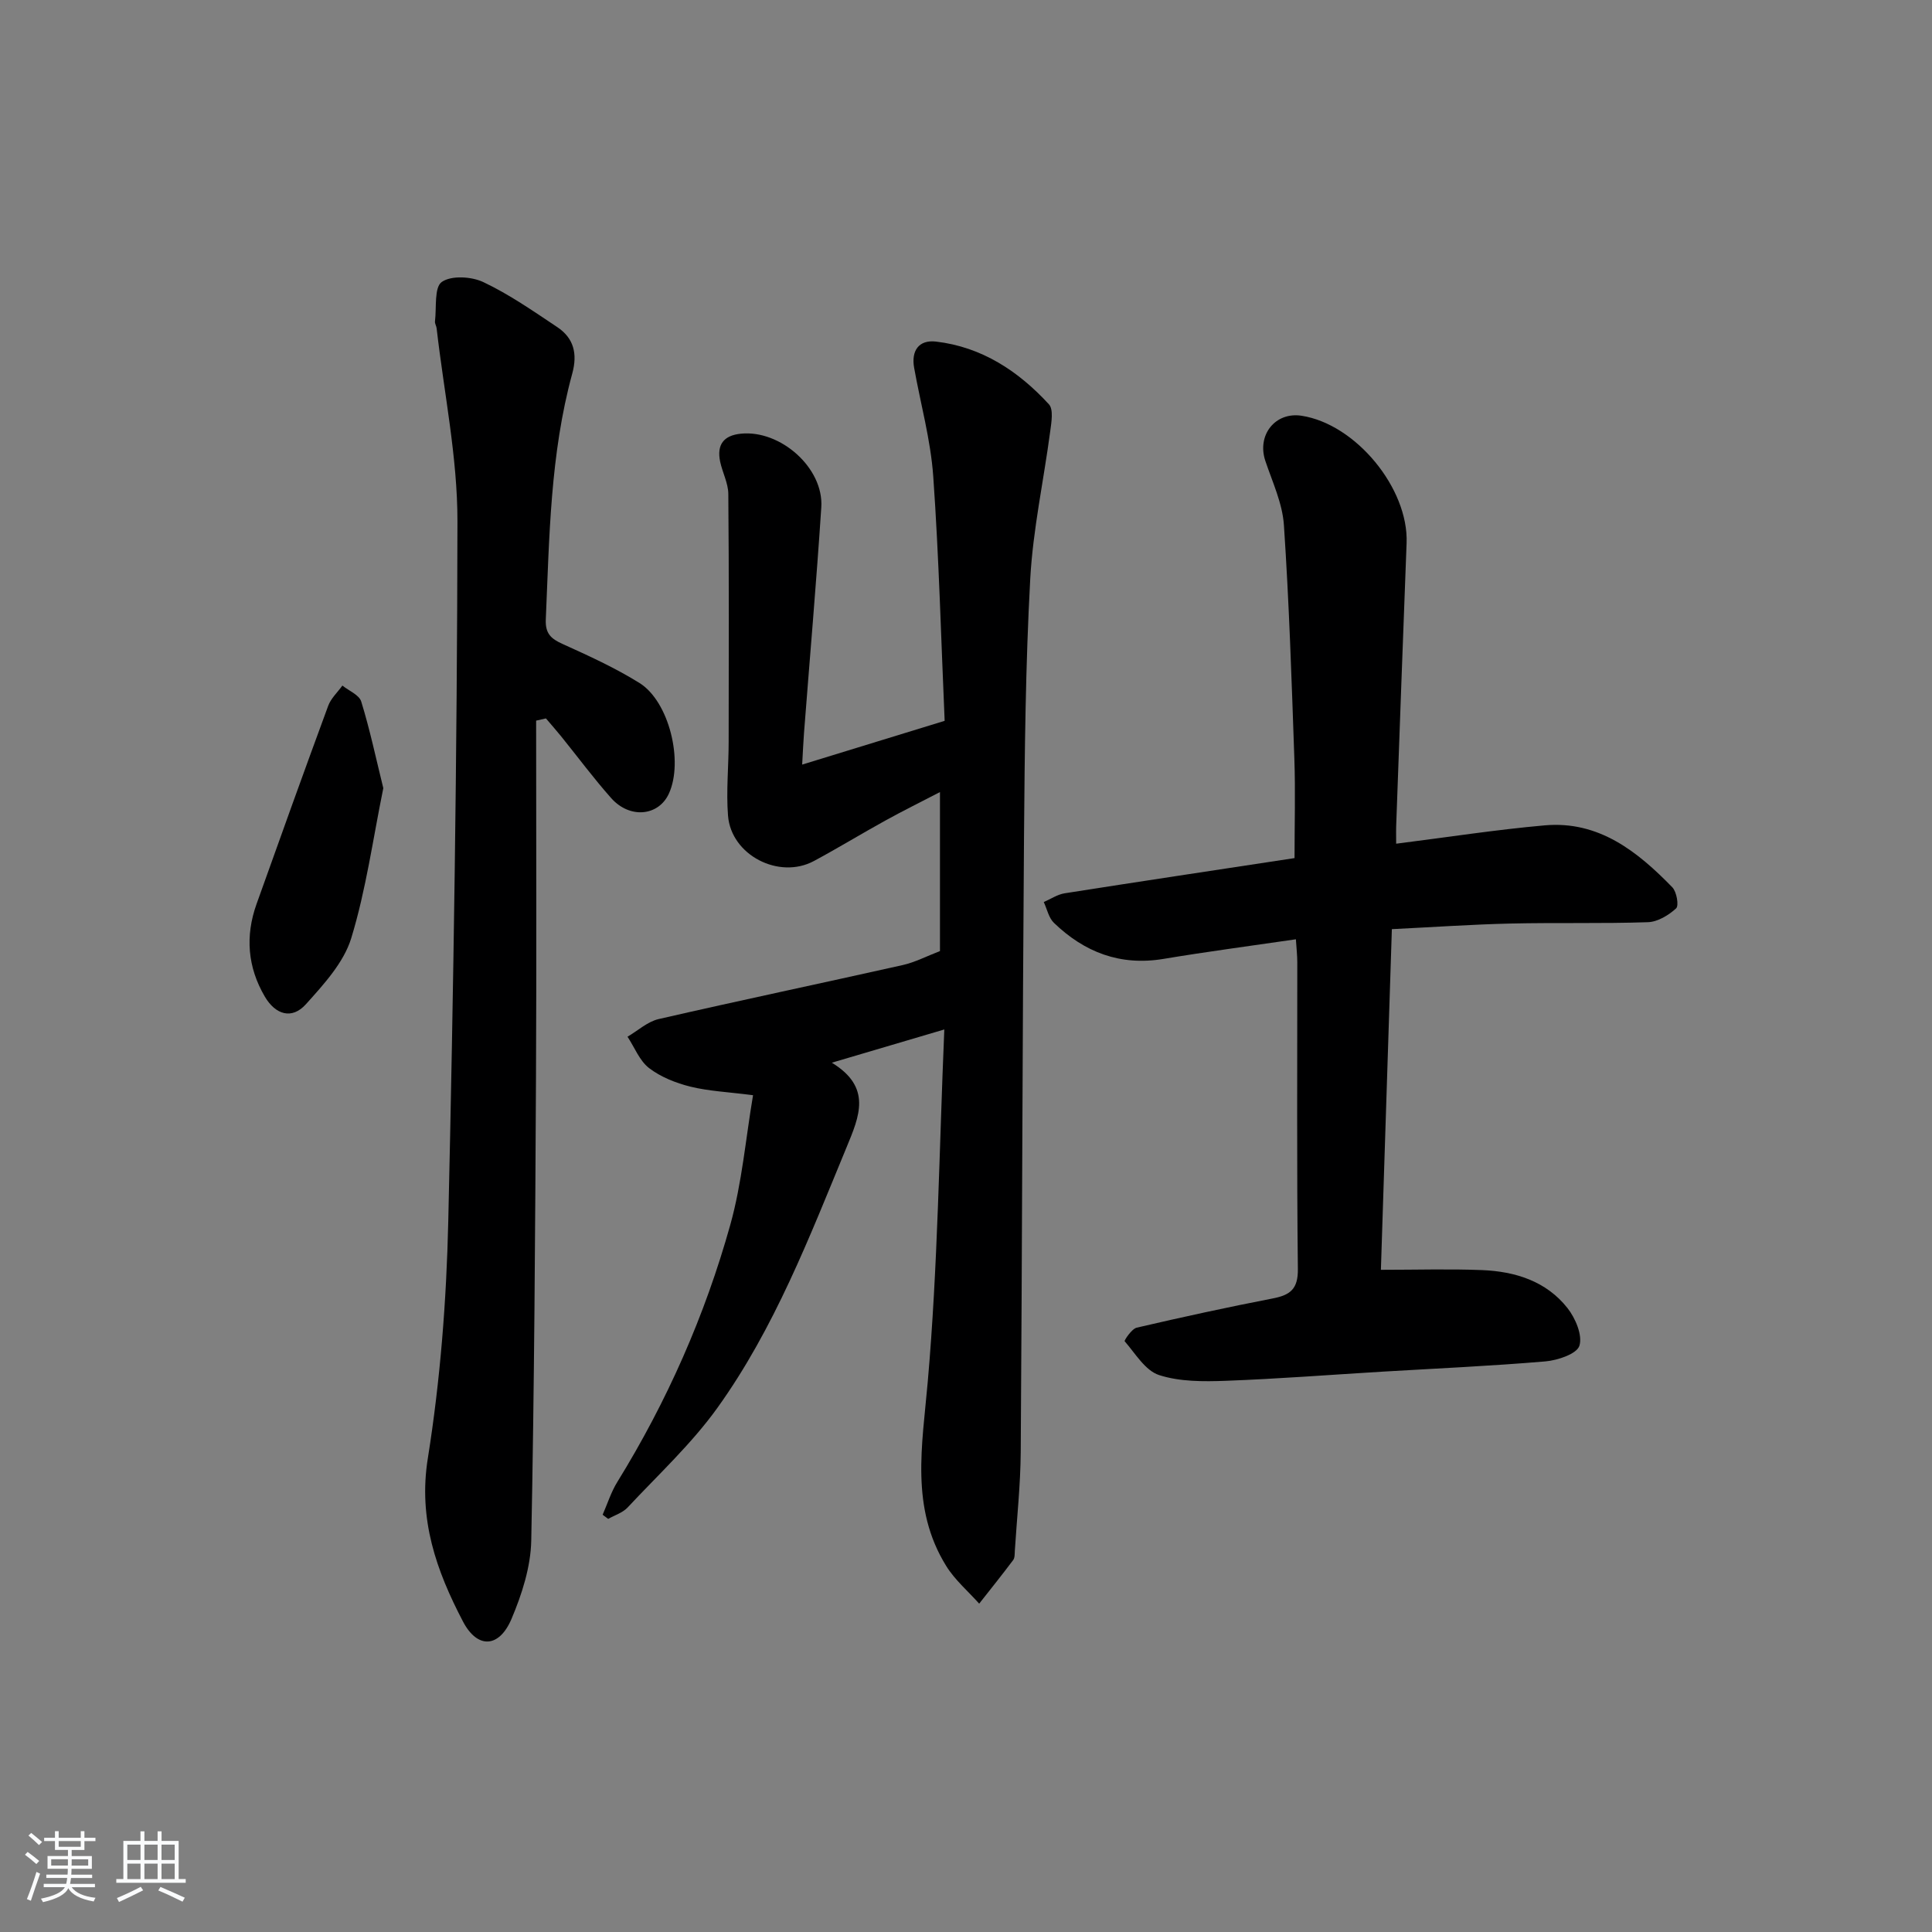 <svg enable-background="new 0 0 400 400" viewBox="0 0 400 400" xmlns="http://www.w3.org/2000/svg"><rect x="0" y="0" width="400" height="400" fill="#808080" stroke="none"/><path d="m5.17 384 .55-.58c.85.61 1.65 1.24 2.4 1.87l-.59.64c-.83-.73-1.62-1.38-2.36-1.93m1.22 9.53-.82-.34c.71-1.76 1.37-3.64 1.98-5.63.24.13.5.25.76.36-.6 1.67-1.24 3.54-1.92 5.61m-.5-13.5.57-.54c.56.44 1.31 1.06 2.26 1.87l-.65.64c-.67-.66-1.4-1.32-2.18-1.97m3.25.46h2.24v-1.36h.77v1.36h4.57v-1.36h.76v1.36h2.28v.69h-2.28v1.84h-2.64v1.26h4.18v2.64h-4.21c0 .45-.02.86-.05 1.21h4.32v.69h-4.38c-.04.34-.1.75-.19 1.22h5.15v.69h-4.82c.87 1.19 2.51 1.92 4.93 2.19-.17.31-.3.57-.37.76-2.77-.49-4.52-1.41-5.26-2.76-.56 1.26-2.3 2.23-5.24 2.9-.12-.24-.26-.48-.43-.72 2.73-.55 4.38-1.34 4.96-2.38h-4.38v-.69h4.65c.1-.38.17-.79.21-1.22h-4.32v-.69h4.4c.03-.34.05-.75.05-1.21h-4.2v-2.64h4.23v-1.26h-2.69v-1.84h-2.24zm1.46 4.46v1.29h3.45c.01-.4.02-.57.01-.53v-.32-.45h-3.46zm1.55-2.59h4.57v-1.19h-4.57zm6.11 2.59h-3.42v.77c-.01.19-.01.37-.02.53h3.44z" fill="#fafbfc"/><path d="m32.63 379.16h.82v1.98h3.54v7.89h1.46v.78h-14.37v-.78h1.46v-7.89h3.54v-1.98h.82v1.98h2.73zm-3.49 11.48.5.73c-1.61.82-3.28 1.63-5 2.42-.13-.27-.28-.55-.44-.82 1.75-.73 3.4-1.5 4.94-2.33m-2.78-5.55h2.73v-3.18h-2.73zm0 3.95h2.73v-3.2h-2.73zm3.54-3.95h2.73v-3.18h-2.73zm0 3.95h2.73v-3.2h-2.73zm7.89 4.68c-1.84-.92-3.51-1.7-5.02-2.32l.45-.73c1.89.8 3.57 1.55 5.04 2.23zm-1.62-11.81h-2.73v3.18h2.73zm-2.73 7.13h2.73v-3.2h-2.73z" fill="#fafbfc"/><g fill="#000001"><path d="m195.51 213.14c-8.6 2.54-15.38 4.54-23.29 6.88 8.35 5.1 5.71 11.08 3.05 17.52-7.68 18.59-14.92 37.45-26.71 53.9-5.37 7.49-12.29 13.89-18.62 20.67-1.02 1.09-2.66 1.59-4.02 2.36-.38-.29-.76-.57-1.15-.86 1-2.28 1.75-4.71 3.05-6.8 10.28-16.66 18.13-34.44 23.38-53.23 2.42-8.67 3.18-17.8 4.71-26.83-5.21-.67-9.18-.84-12.96-1.77-3.01-.75-6.13-1.98-8.56-3.84-1.98-1.52-3.01-4.29-4.47-6.5 2.14-1.25 4.14-3.12 6.44-3.65 16.81-3.86 33.69-7.41 50.52-11.18 2.55-.57 4.94-1.83 7.73-2.9 0-10.58 0-21.35 0-32.92-3.93 2.04-7.68 3.89-11.33 5.91-4.95 2.73-9.78 5.68-14.76 8.36-7.23 3.89-17.14-1.21-17.79-9.37-.4-5.07.13-10.21.13-15.31.03-17.11.08-34.22-.07-51.32-.02-2.24-1.23-4.46-1.7-6.72-.7-3.44.69-5.39 4.31-5.75 8.19-.83 17.18 7.11 16.64 15.25-1.02 15.58-2.38 31.14-3.58 46.72-.15 1.97-.23 3.94-.38 6.54 9.83-3.02 19.12-5.87 29.5-9.06-.74-16.78-1.17-33.71-2.36-50.59-.53-7.56-2.62-15-3.96-22.51-.63-3.54.98-5.83 4.52-5.42 9.5 1.11 17.08 6.12 23.39 12.99.98 1.07.51 3.75.26 5.63-1.35 10.18-3.57 20.3-4.13 30.52-.97 17.77-1.15 35.6-1.29 53.4-.33 42.46-.38 84.93-.68 127.39-.05 6.8-.79 13.6-1.22 20.4-.04.66.01 1.47-.34 1.94-2.29 3.05-4.68 6.03-7.04 9.03-2.3-2.58-5.03-4.9-6.82-7.79-7.48-12.05-4.98-24.92-3.83-38.14 2.09-23.82 2.36-47.8 3.43-72.95z"/><path d="m289.06 174.68c10.69-1.35 20.71-2.91 30.78-3.8 11.18-.98 19.18 5.41 26.4 12.83.9.93 1.39 3.8.78 4.36-1.55 1.42-3.81 2.79-5.83 2.86-9.49.32-18.99.06-28.48.28-7.96.18-15.91.74-24.54 1.16-.77 23.78-1.53 47.43-2.27 70.53 7.44 0 14.21-.21 20.96.06 6.84.28 13.26 2.28 17.66 7.85 1.65 2.09 3.16 5.63 2.48 7.81-.52 1.68-4.48 3.02-7.02 3.24-11.26.96-22.55 1.46-33.83 2.13-10.79.65-21.57 1.49-32.36 1.89-4.62.17-9.53.2-13.82-1.19-2.86-.93-4.91-4.46-7.12-7-.13-.15 1.45-2.56 2.49-2.81 9.37-2.18 18.77-4.23 28.21-6.06 3.61-.7 5.21-1.96 5.16-6.09-.24-21.16-.11-42.32-.12-63.48 0-1.44-.17-2.89-.29-4.78-9.43 1.38-18.45 2.56-27.41 4.06-8.95 1.49-16.37-1.37-22.69-7.47-1.08-1.04-1.42-2.85-2.1-4.3 1.43-.62 2.82-1.57 4.31-1.81 15.71-2.47 31.44-4.83 47.61-7.29 0-7.08.2-13.88-.04-20.66-.56-16.1-1.08-32.22-2.16-48.29-.3-4.49-2.37-8.9-3.84-13.27-1.8-5.35 2.03-10.22 7.52-9.36 11.23 1.75 22.16 15.06 21.72 26.37-.74 19.28-1.43 38.56-2.13 57.84-.07 1.32-.03 2.63-.03 4.39z"/><path d="m111 149.2c0 24.62.1 49.24-.03 73.86-.17 31.97-.34 63.93-.98 95.89-.11 5.46-1.93 11.13-4.09 16.23-2.56 6.04-7.07 6.25-10.06.51-5.48-10.49-9.29-21.11-7.26-33.78 2.58-16.19 3.86-32.7 4.23-49.1 1.1-48.26 1.83-96.54 1.9-144.81.02-13.34-2.79-26.69-4.31-40.03-.06-.49-.4-.99-.34-1.45.34-2.83-.19-7.02 1.4-8.14 1.96-1.39 6.16-1.14 8.62.03 5.37 2.54 10.32 6 15.29 9.31 3.43 2.29 4.23 5.51 3.11 9.62-4.56 16.67-4.74 33.82-5.48 50.92-.12 2.9 1.06 3.98 3.48 5.07 5.42 2.45 10.88 4.94 15.91 8.07 6.15 3.83 9.15 16.23 6.1 22.9-2.14 4.68-8.1 5.28-11.96.93-3.64-4.1-6.92-8.53-10.37-12.8-1.01-1.25-2.09-2.46-3.13-3.69-.67.16-1.35.31-2.03.46z"/><path d="m79.36 163.18c-2.14 10.47-3.57 21.02-6.64 31.06-1.55 5.06-5.69 9.56-9.38 13.67-2.89 3.22-6.29 2.2-8.51-1.57-3.58-6.1-4.08-12.54-1.72-19.16 4.89-13.7 9.81-27.4 14.84-41.05.57-1.55 1.94-2.8 2.94-4.19 1.35 1.09 3.48 1.93 3.9 3.31 1.78 5.76 3.03 11.69 4.57 17.93z"/></g></svg>